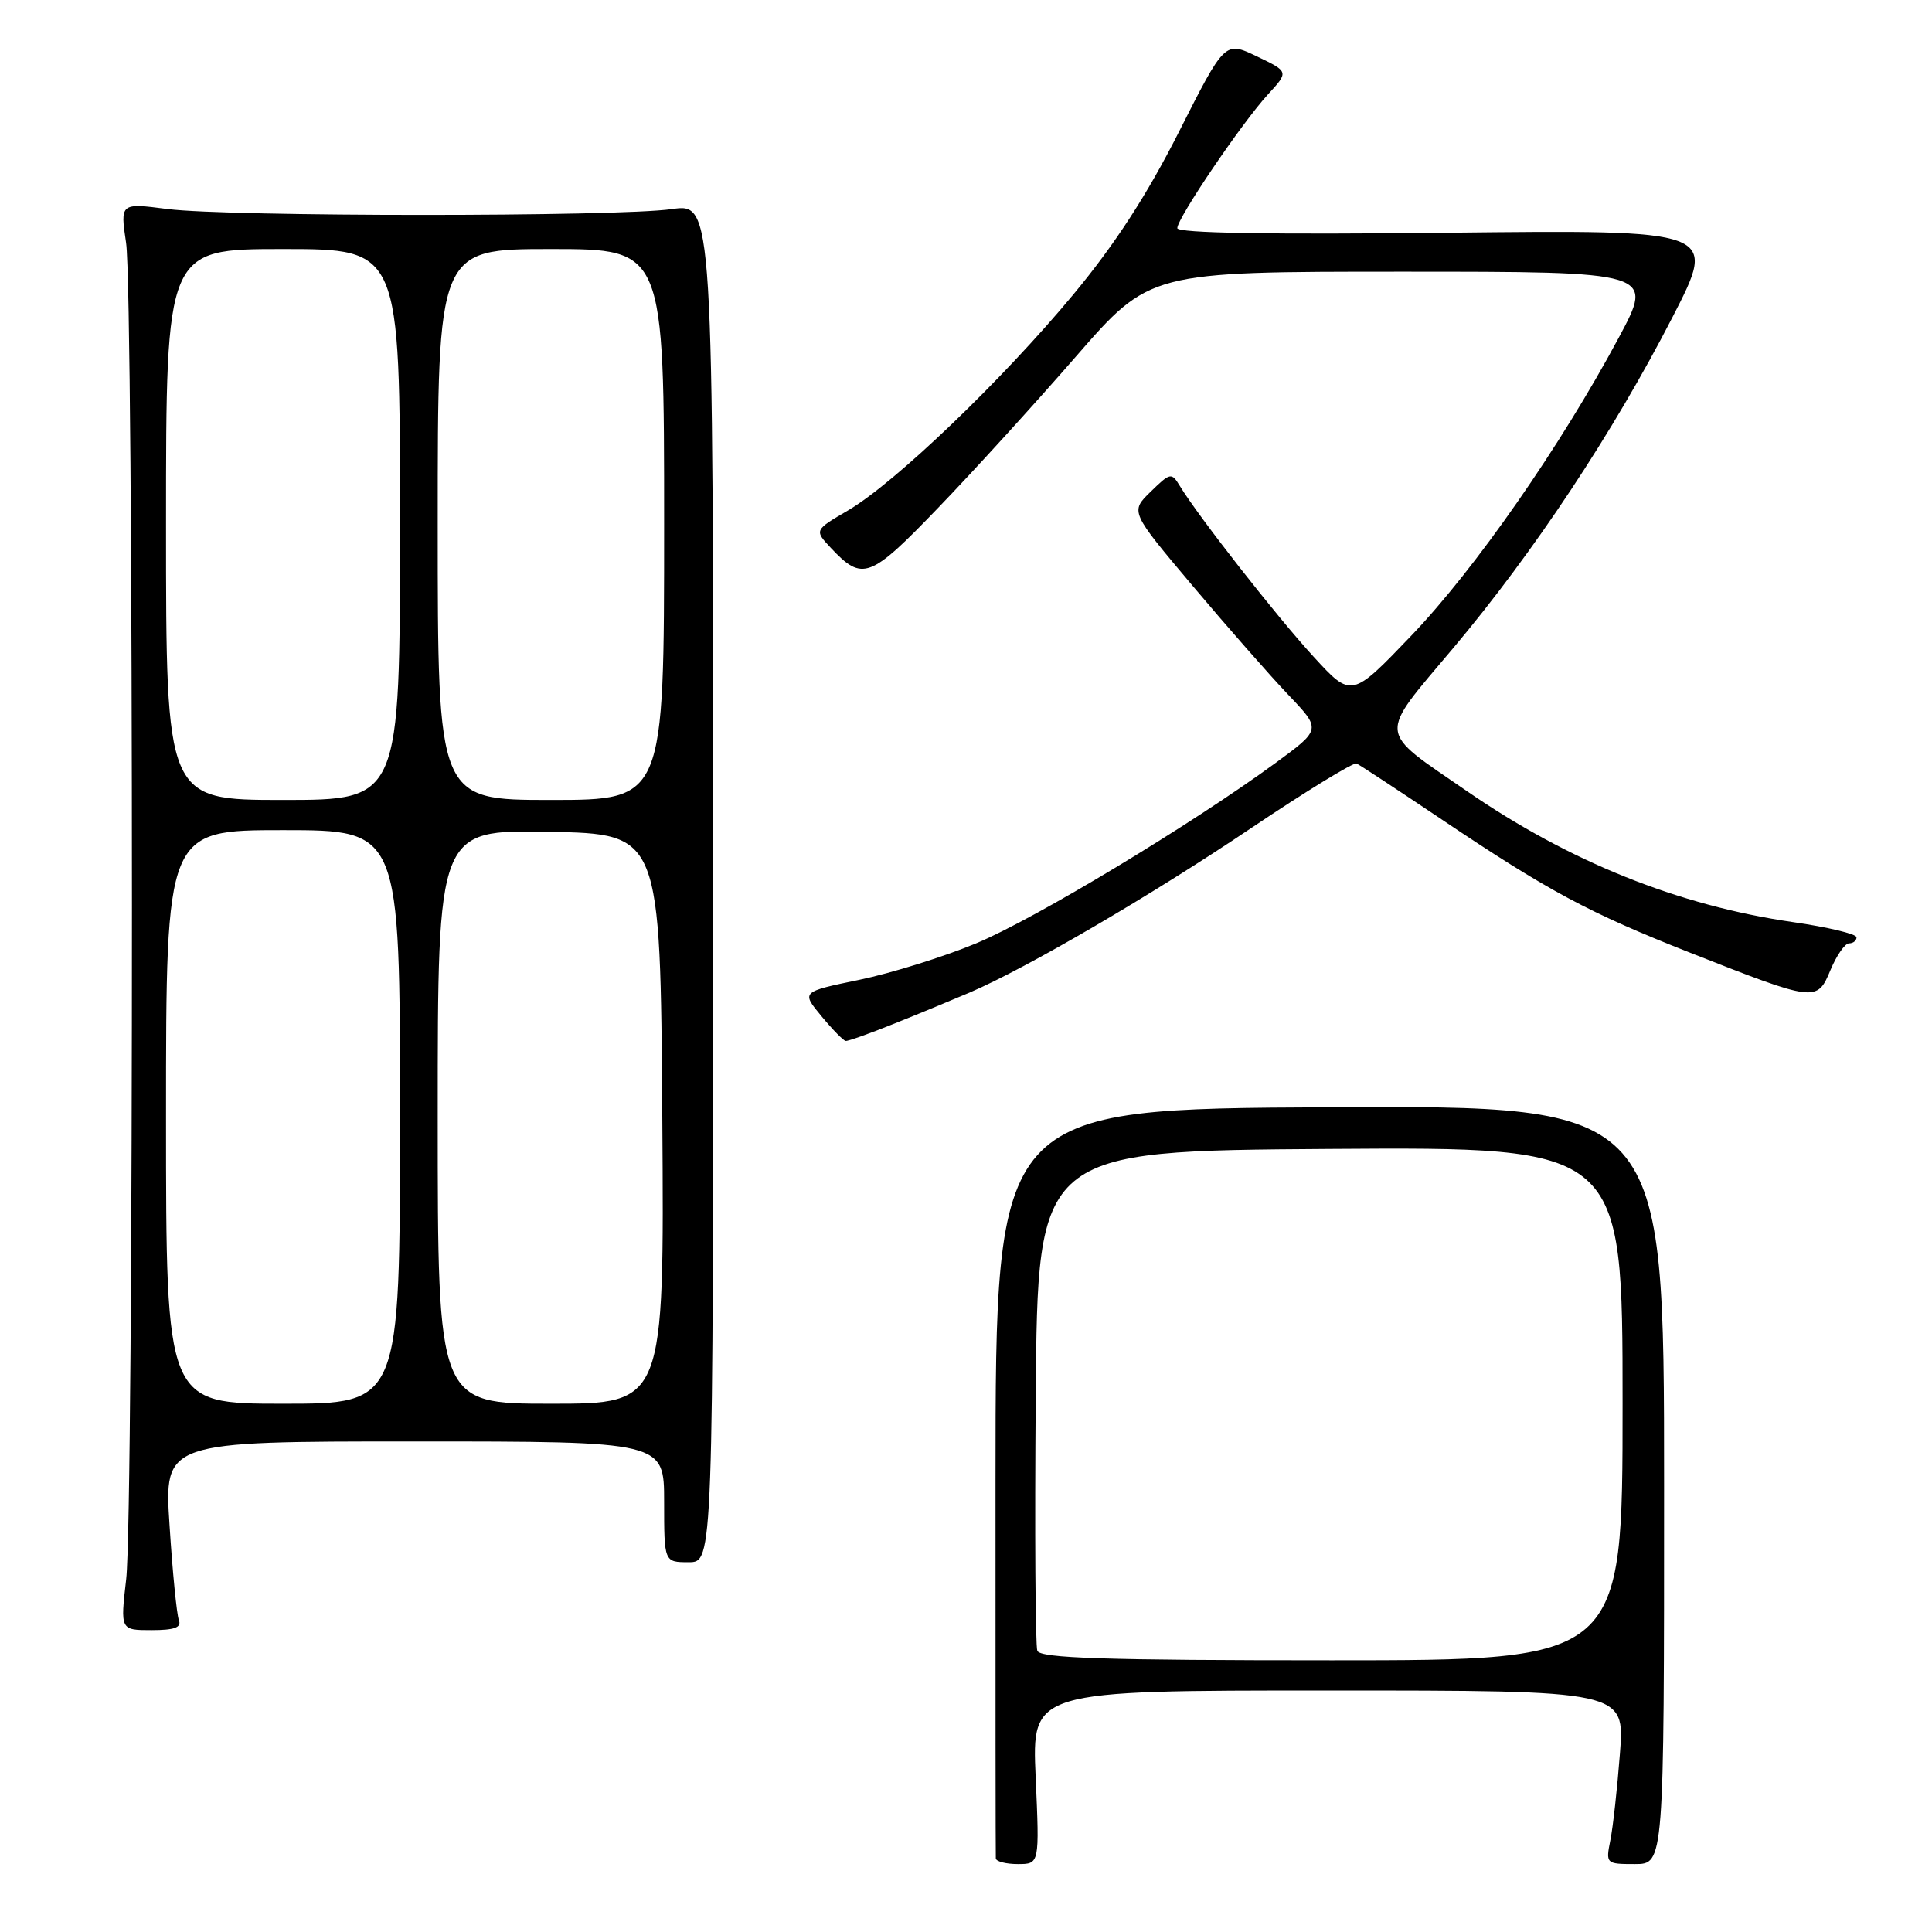 <?xml version="1.0" encoding="UTF-8" standalone="no"?>
<!DOCTYPE svg PUBLIC "-//W3C//DTD SVG 1.1//EN" "http://www.w3.org/Graphics/SVG/1.1/DTD/svg11.dtd" >
<svg xmlns="http://www.w3.org/2000/svg" xmlns:xlink="http://www.w3.org/1999/xlink" version="1.1" viewBox="0 0 256 256">
 <g >
 <path fill="currentColor"
d=" M 137.23 235.50 C 136.72 224.00 136.72 224.00 176.01 224.00 C 215.30 224.00 215.30 224.00 214.65 232.34 C 214.30 236.93 213.73 242.11 213.38 243.84 C 212.76 246.95 212.81 247.00 216.62 247.00 C 220.50 247.00 220.50 247.00 220.50 196.75 C 220.50 146.50 220.50 146.50 176.21 146.72 C 131.92 146.93 131.92 146.93 131.91 196.22 C 131.90 223.32 131.92 245.84 131.95 246.25 C 131.98 246.66 133.29 247.00 134.87 247.00 C 137.74 247.00 137.74 247.00 137.23 235.50 Z  M 23.70 214.67 C 23.42 213.93 22.86 208.31 22.47 202.17 C 21.74 191.00 21.74 191.00 54.87 191.00 C 88.00 191.00 88.00 191.00 88.00 199.00 C 88.00 207.00 88.00 207.00 91.25 207.00 C 94.50 207.00 94.50 207.00 94.50 116.96 C 94.50 26.92 94.50 26.92 89.00 27.71 C 81.81 28.74 30.32 28.73 22.21 27.70 C 15.92 26.89 15.92 26.89 16.71 32.20 C 17.73 39.06 17.75 200.37 16.72 209.25 C 15.94 216.00 15.94 216.00 20.08 216.00 C 23.12 216.00 24.08 215.65 23.70 214.67 Z  M 118.56 135.61 C 121.83 134.30 126.30 132.45 128.50 131.51 C 136.07 128.26 152.53 118.65 165.75 109.75 C 173.04 104.85 179.34 100.99 179.75 101.17 C 180.16 101.35 185.22 104.68 191.00 108.56 C 205.17 118.08 210.50 120.94 224.00 126.26 C 240.57 132.78 240.77 132.81 242.55 128.53 C 243.36 126.59 244.47 125.00 245.01 125.00 C 245.56 125.00 246.00 124.64 246.00 124.20 C 246.00 123.76 242.20 122.85 237.55 122.18 C 222.39 119.99 207.93 114.18 194.36 104.82 C 182.38 96.57 182.50 97.83 192.58 85.85 C 203.24 73.18 213.78 57.27 221.64 41.98 C 227.56 30.45 227.56 30.45 191.78 30.84 C 168.29 31.10 156.00 30.89 156.00 30.23 C 156.00 28.90 164.56 16.27 168.02 12.50 C 170.78 9.50 170.78 9.50 166.54 7.47 C 162.30 5.44 162.30 5.44 156.21 17.48 C 151.98 25.84 147.71 32.42 142.23 39.01 C 132.80 50.37 118.61 63.97 112.39 67.62 C 107.89 70.25 107.89 70.25 110.10 72.61 C 114.29 77.06 115.26 76.70 124.31 67.29 C 128.97 62.46 137.18 53.44 142.56 47.25 C 152.35 36.00 152.35 36.00 185.77 36.00 C 219.18 36.00 219.18 36.00 214.49 44.75 C 206.77 59.15 195.45 75.41 187.01 84.22 C 179.08 92.50 179.08 92.50 174.04 87.00 C 169.21 81.74 158.78 68.42 156.34 64.40 C 155.23 62.58 155.08 62.61 152.47 65.15 C 149.75 67.80 149.75 67.80 158.05 77.65 C 162.62 83.07 168.32 89.56 170.72 92.08 C 175.08 96.65 175.08 96.65 169.04 101.08 C 157.75 109.33 137.13 121.76 129.34 125.00 C 125.07 126.78 118.11 128.95 113.87 129.83 C 106.17 131.42 106.17 131.42 108.84 134.64 C 110.30 136.41 111.75 137.89 112.06 137.93 C 112.37 137.97 115.29 136.93 118.56 135.61 Z  M 137.45 218.74 C 137.19 218.05 137.09 202.86 137.24 184.99 C 137.50 152.50 137.50 152.50 176.25 152.24 C 215.00 151.98 215.00 151.98 215.00 185.99 C 215.00 220.00 215.00 220.00 176.47 220.00 C 146.43 220.00 137.83 219.72 137.45 218.74 Z  M 22.00 148.00 C 22.00 110.00 22.00 110.00 37.50 110.00 C 53.00 110.00 53.00 110.00 53.00 148.00 C 53.00 186.00 53.00 186.00 37.50 186.00 C 22.00 186.00 22.00 186.00 22.00 148.00 Z  M 58.00 147.97 C 58.00 109.95 58.00 109.95 72.75 110.22 C 87.50 110.50 87.50 110.50 87.76 148.25 C 88.02 186.00 88.02 186.00 73.01 186.00 C 58.00 186.00 58.00 186.00 58.00 147.97 Z  M 22.00 69.50 C 22.00 33.00 22.00 33.00 37.50 33.00 C 53.00 33.00 53.00 33.00 53.00 69.50 C 53.00 106.00 53.00 106.00 37.50 106.00 C 22.00 106.00 22.00 106.00 22.00 69.50 Z  M 58.00 69.50 C 58.00 33.00 58.00 33.00 73.00 33.00 C 88.00 33.00 88.00 33.00 88.00 69.50 C 88.00 106.00 88.00 106.00 73.00 106.00 C 58.00 106.00 58.00 106.00 58.00 69.50 Z "/>
</g>
</svg>